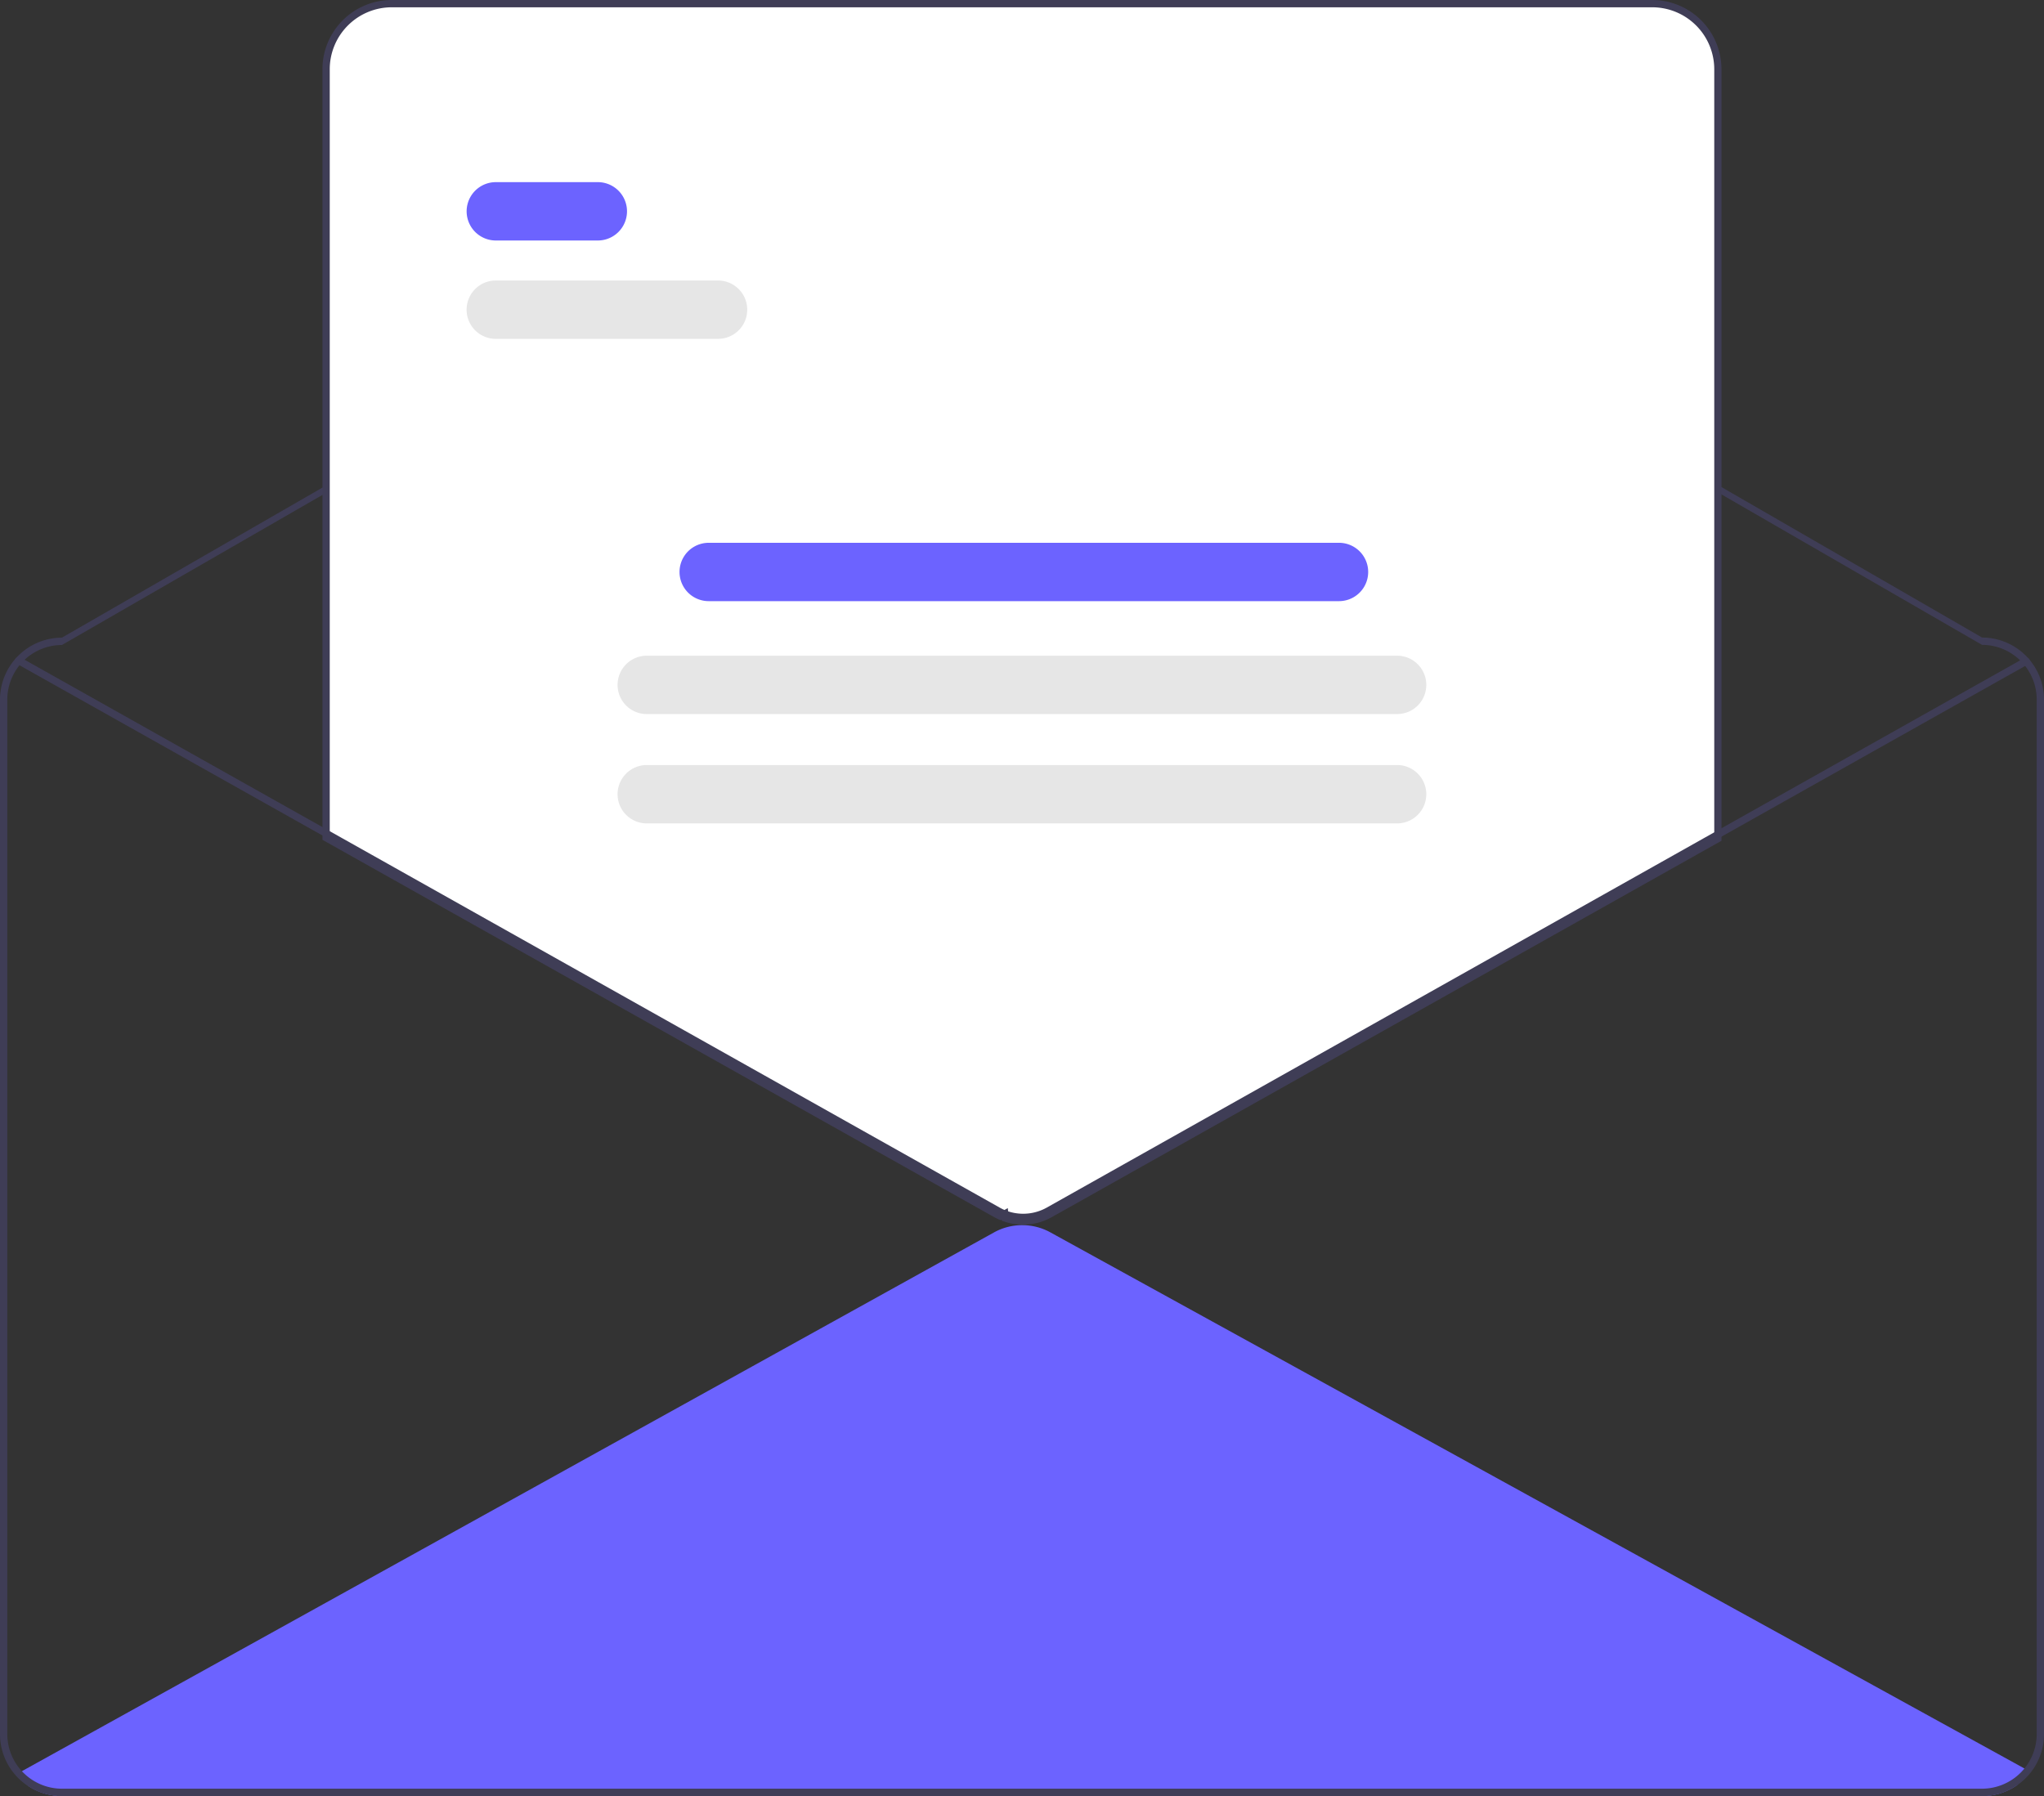 <svg id="Group_2" data-name="Group 2" xmlns="http://www.w3.org/2000/svg" width="49.033" height="43.09" viewBox="0 0 49.033 43.09">
  <rect x="0" y="0" width="49.033" height="43.09" fill="#333333" stroke="none"/>
  <path id="Path_24" data-name="Path 24" d="M372.769,552.861c-.086.12-.172.239-.258.357a1.47,1.47,0,0,1-.837.26H325.613a1.478,1.478,0,0,1-.8-.238l-.238-.316.08-.044,23.318-12.925a1.4,1.4,0,0,1,1.352,0l23.371,12.865Z" transform="translate(-324.127 -510.387)" fill="#6c63ff"/>
  <path id="Path_25" data-name="Path 25" d="M367.047,248.81l-20.209-11.671a5.6,5.6,0,0,0-5.592,0l-20.26,11.674A1.488,1.488,0,0,0,319.5,250.3v24.822a1.488,1.488,0,0,0,1.486,1.486h46.061a1.488,1.488,0,0,0,1.486-1.486V250.3A1.488,1.488,0,0,0,367.047,248.81Zm1.311,26.308a1.314,1.314,0,0,1-1.311,1.311H320.986a1.313,1.313,0,0,1-1.311-1.311V250.3a1.313,1.313,0,0,1,1.311-1.311l20.26-11.674a5.6,5.6,0,0,1,5.592,0l20.209,11.671a1.313,1.313,0,0,1,1.311,1.311Z" transform="translate(-319.5 -233.514)" fill="#3f3d56"/>
  <path id="Path_26" data-name="Path 26" d="M425.264,233.3a1.342,1.342,0,0,1-.447-.075l-.026-.009-.005-.059-.05.023-.018.008-.018-.008c-.037-.016-.073-.035-.109-.054L408.5,224.079V205.617A1.619,1.619,0,0,1,410.117,204h30.241a1.619,1.619,0,0,1,1.617,1.617V224.1l-.022.013-16.017,9.006a1.377,1.377,0,0,1-.673.174Z" transform="translate(-400.721 -203.956)" fill="#fff"/>
  <path id="Path_27" data-name="Path 27" d="M424.808,232.883a1.386,1.386,0,0,1-.462-.078l-.053-.019,0-.025-.029.013-.035-.015c-.038-.017-.076-.036-.113-.056L408,223.649V205.161a1.663,1.663,0,0,1,1.661-1.661H439.9a1.663,1.663,0,0,1,1.661,1.661v18.511L425.5,232.7A1.421,1.421,0,0,1,424.808,232.883Zm-.351-.225a1.267,1.267,0,0,0,.959-.107l15.972-8.981V205.161a1.488,1.488,0,0,0-1.486-1.486H409.661a1.488,1.488,0,0,0-1.486,1.486v18.385l1.048.589,14.976,8.416.062.032.062-.032.118-.066Z" transform="translate(-400.265 -203.5)" fill="#3f3d56"/>
  <path id="Path_28" data-name="Path 28" d="M371.862,384.02l-6.343,3.566-1.092.614-16.017,9.006a1.332,1.332,0,0,1-.651.169,1.3,1.3,0,0,1-.433-.073,1.051,1.051,0,0,1-.114-.044q-.054-.024-.1-.052l-14.976-8.416-1.093-.614-7.422-4.171a.088.088,0,0,1-.033-.12.087.087,0,0,1,.119-.033l7.337,4.123,1.093.614,15.062,8.464a1.144,1.144,0,0,0,.156.073c.023.009.046.017.07.024a1.159,1.159,0,0,0,.905-.1l16.1-9.053,1.092-.614,6.257-3.518a.087.087,0,1,1,.086.152Z" transform="translate(-323.216 -368.079)" fill="#3f3d56"/>
  <path id="Path_29" data-name="Path 29" d="M450.722,254.9h-2.447a.7.7,0,1,1,0-1.4h2.447a.7.7,0,1,1,0,1.4Z" transform="translate(-436.381 -249.13)" fill="#6c63ff"/>
  <path id="Path_30" data-name="Path 30" d="M453.606,281.9h-5.332a.7.7,0,1,1,0-1.4h5.332a.7.7,0,0,1,0,1.4Z" transform="translate(-436.381 -273.77)" fill="#e6e6e6"/>
  <path id="Path_31" data-name="Path 31" d="M521.82,353.9H506.7a.7.7,0,1,1,0-1.4H521.82a.7.7,0,1,1,0,1.4Z" transform="translate(-489.699 -339.477)" fill="#6c63ff"/>
  <path id="Path_32" data-name="Path 32" d="M507.7,384.9h-18a.7.7,0,1,1,0-1.4h18a.7.7,0,1,1,0,1.4Z" transform="translate(-474.185 -367.768)" fill="#e6e6e6"/>
  <path id="Path_33" data-name="Path 33" d="M507.7,414.9h-18a.7.7,0,0,1,0-1.4h18a.7.7,0,0,1,0,1.4Z" transform="translate(-474.185 -395.145)" fill="#e6e6e6"/>
</svg>
